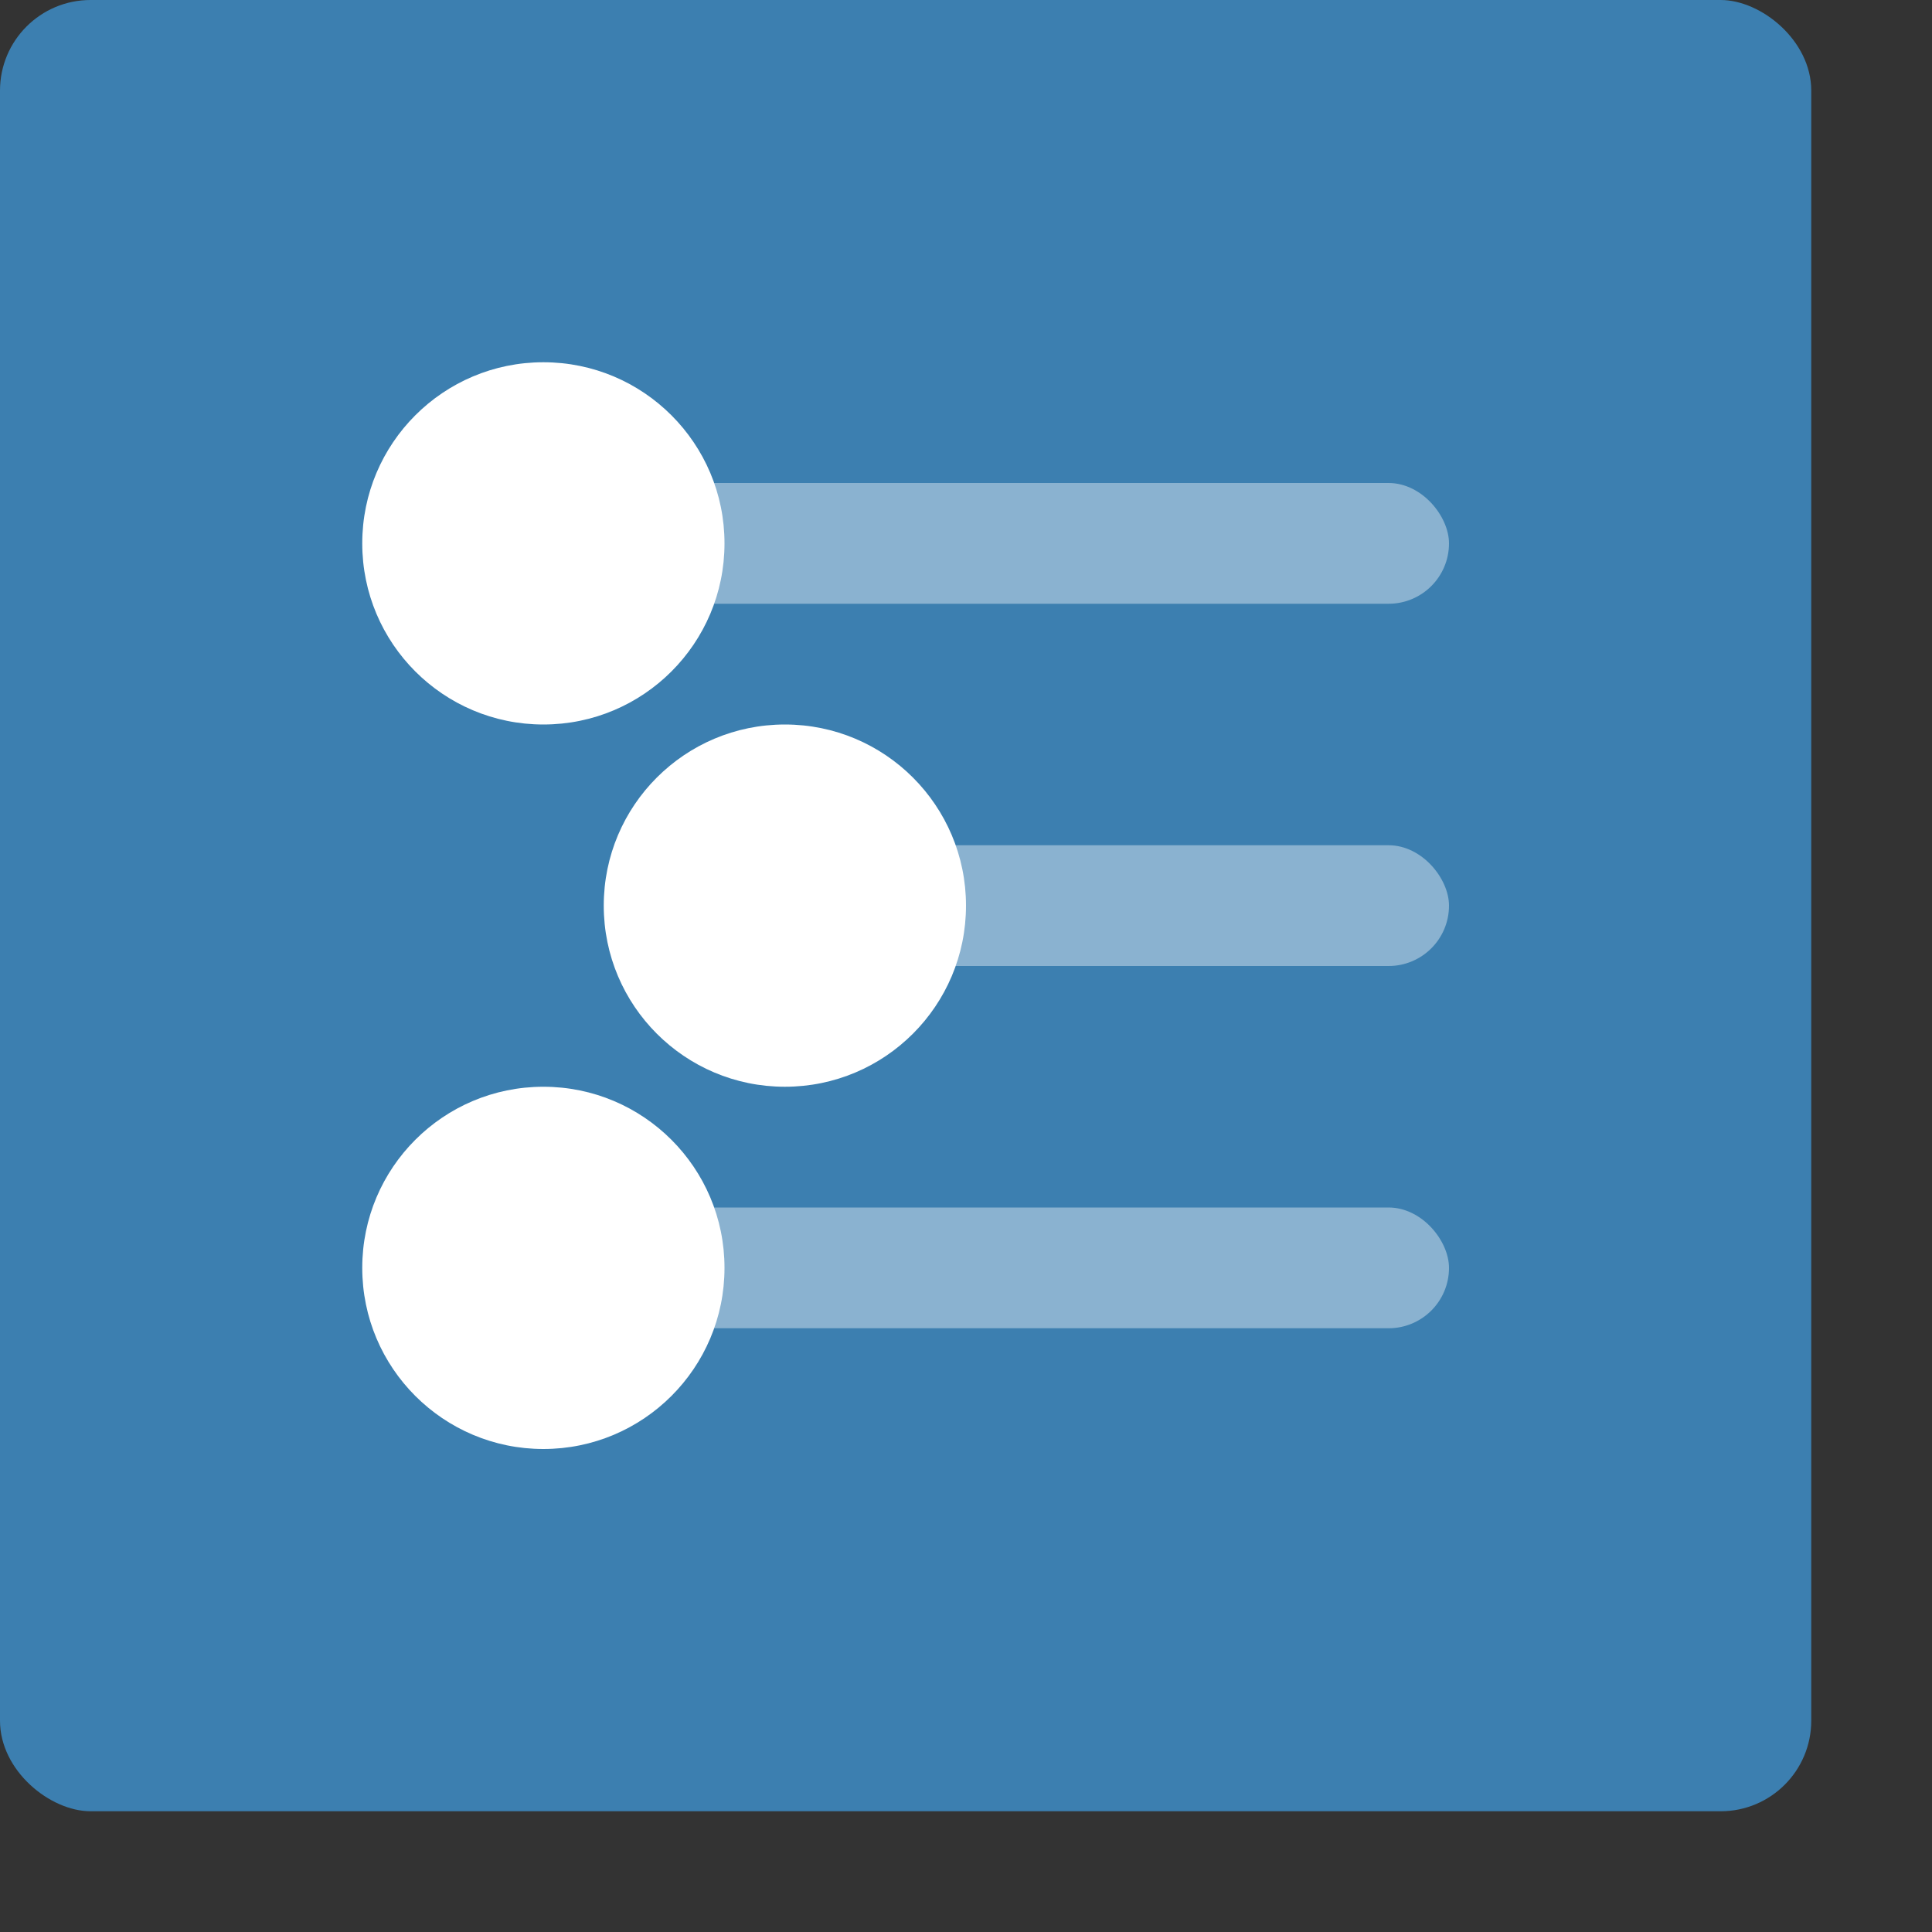 <svg xmlns="http://www.w3.org/2000/svg" width="16" height="16" version="1">
 <rect width="100%" height="100%" fill="#333333" stroke="none"/>
 <rect width="15" height="15" x="-15" y="-15" rx=".75" ry=".75" transform="matrix(0,-1,-1,0,0,0)" style="fill:#3c7fb0"/>
 <rect style="opacity:0.4;fill:#ffffff" width="8" height="1" x="4" y="4" rx=".5" ry=".5"/>
 <circle style="fill:#ffffff" cx="4.5" cy="4.5" r="1.5"/>
 <circle cx="4.5" cy="10.5" r="1.5" style="fill:#ffffff"/>
 <circle style="fill:#ffffff" cx="6.5" cy="7.5" r="1.5"/>
 <rect width="6" height="1" x="6" y="7" rx=".5" ry=".5" style="opacity:0.4;fill:#ffffff"/>
 <rect width="8" height="1" x="4" y="10" rx=".5" ry=".5" style="opacity:0.4;fill:#ffffff"/>
</svg>

